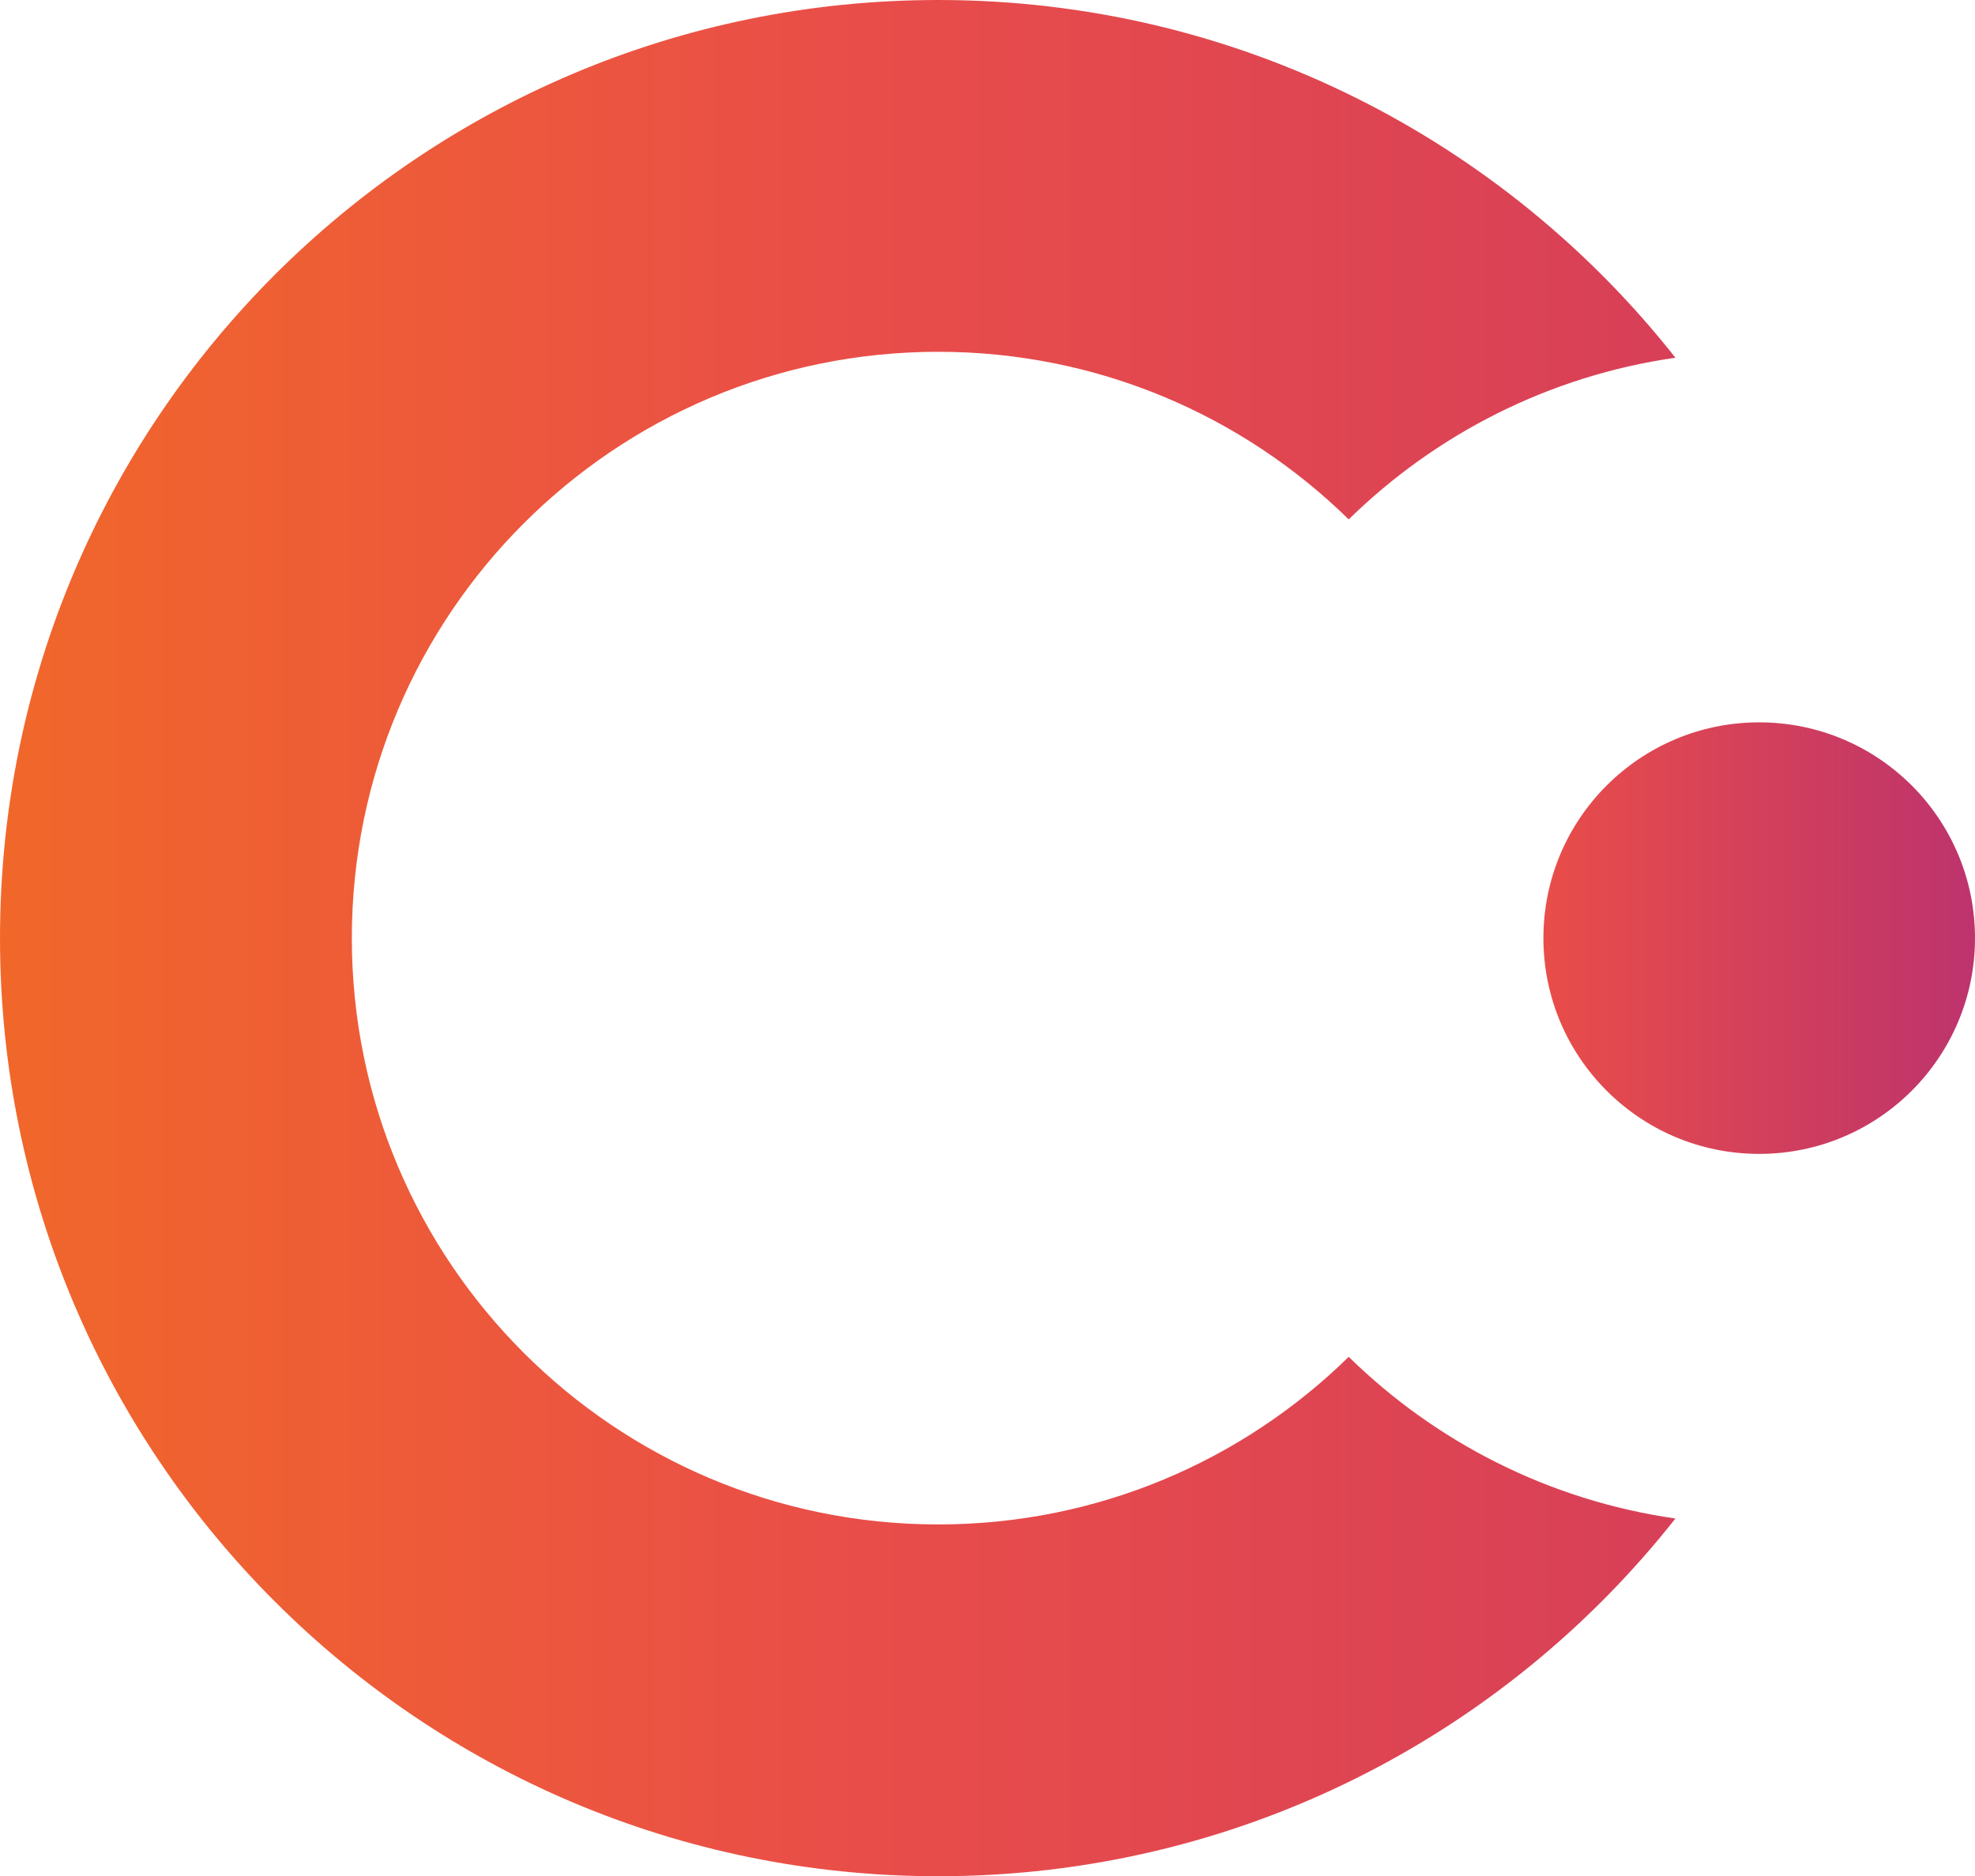 <svg width="421" height="400" viewBox="0 0 421 400" fill="none" xmlns="http://www.w3.org/2000/svg">
<path fill-rule="evenodd" clip-rule="evenodd" d="M287.5 289.268C264.953 311.371 234.068 325 200 325C130.964 325 75 269.036 75 200C75 130.964 130.964 75 200 75C234.068 75 264.953 88.629 287.5 110.732C306.034 92.563 330.202 80.12 357.141 76.266C320.517 29.818 263.741 0 200 0C89.543 0 0 89.543 0 200C0 310.457 89.543 400 200 400C263.741 400 320.517 370.182 357.141 323.734C330.202 319.88 306.034 307.437 287.5 289.268Z" fill="url(#paint0_linear_0_1)"/>
<circle cx="375" cy="200" r="46" fill="url(#paint1_linear_0_1)"/>
<defs>
<linearGradient id="paint0_linear_0_1" x1="0" y1="200" x2="400" y2="200" gradientUnits="userSpaceOnUse">
<stop stop-color="#F1672A"/>
<stop offset="0.46" stop-color="#E94D49"/>
<stop offset="1" stop-color="#D33C5B"/>
</linearGradient>
<linearGradient id="paint1_linear_0_1" x1="421" y1="200" x2="329" y2="200" gradientUnits="userSpaceOnUse">
<stop stop-color="#BD336D"/>
<stop offset="1" stop-color="#E94D49"/>
</linearGradient>
</defs>
</svg>
